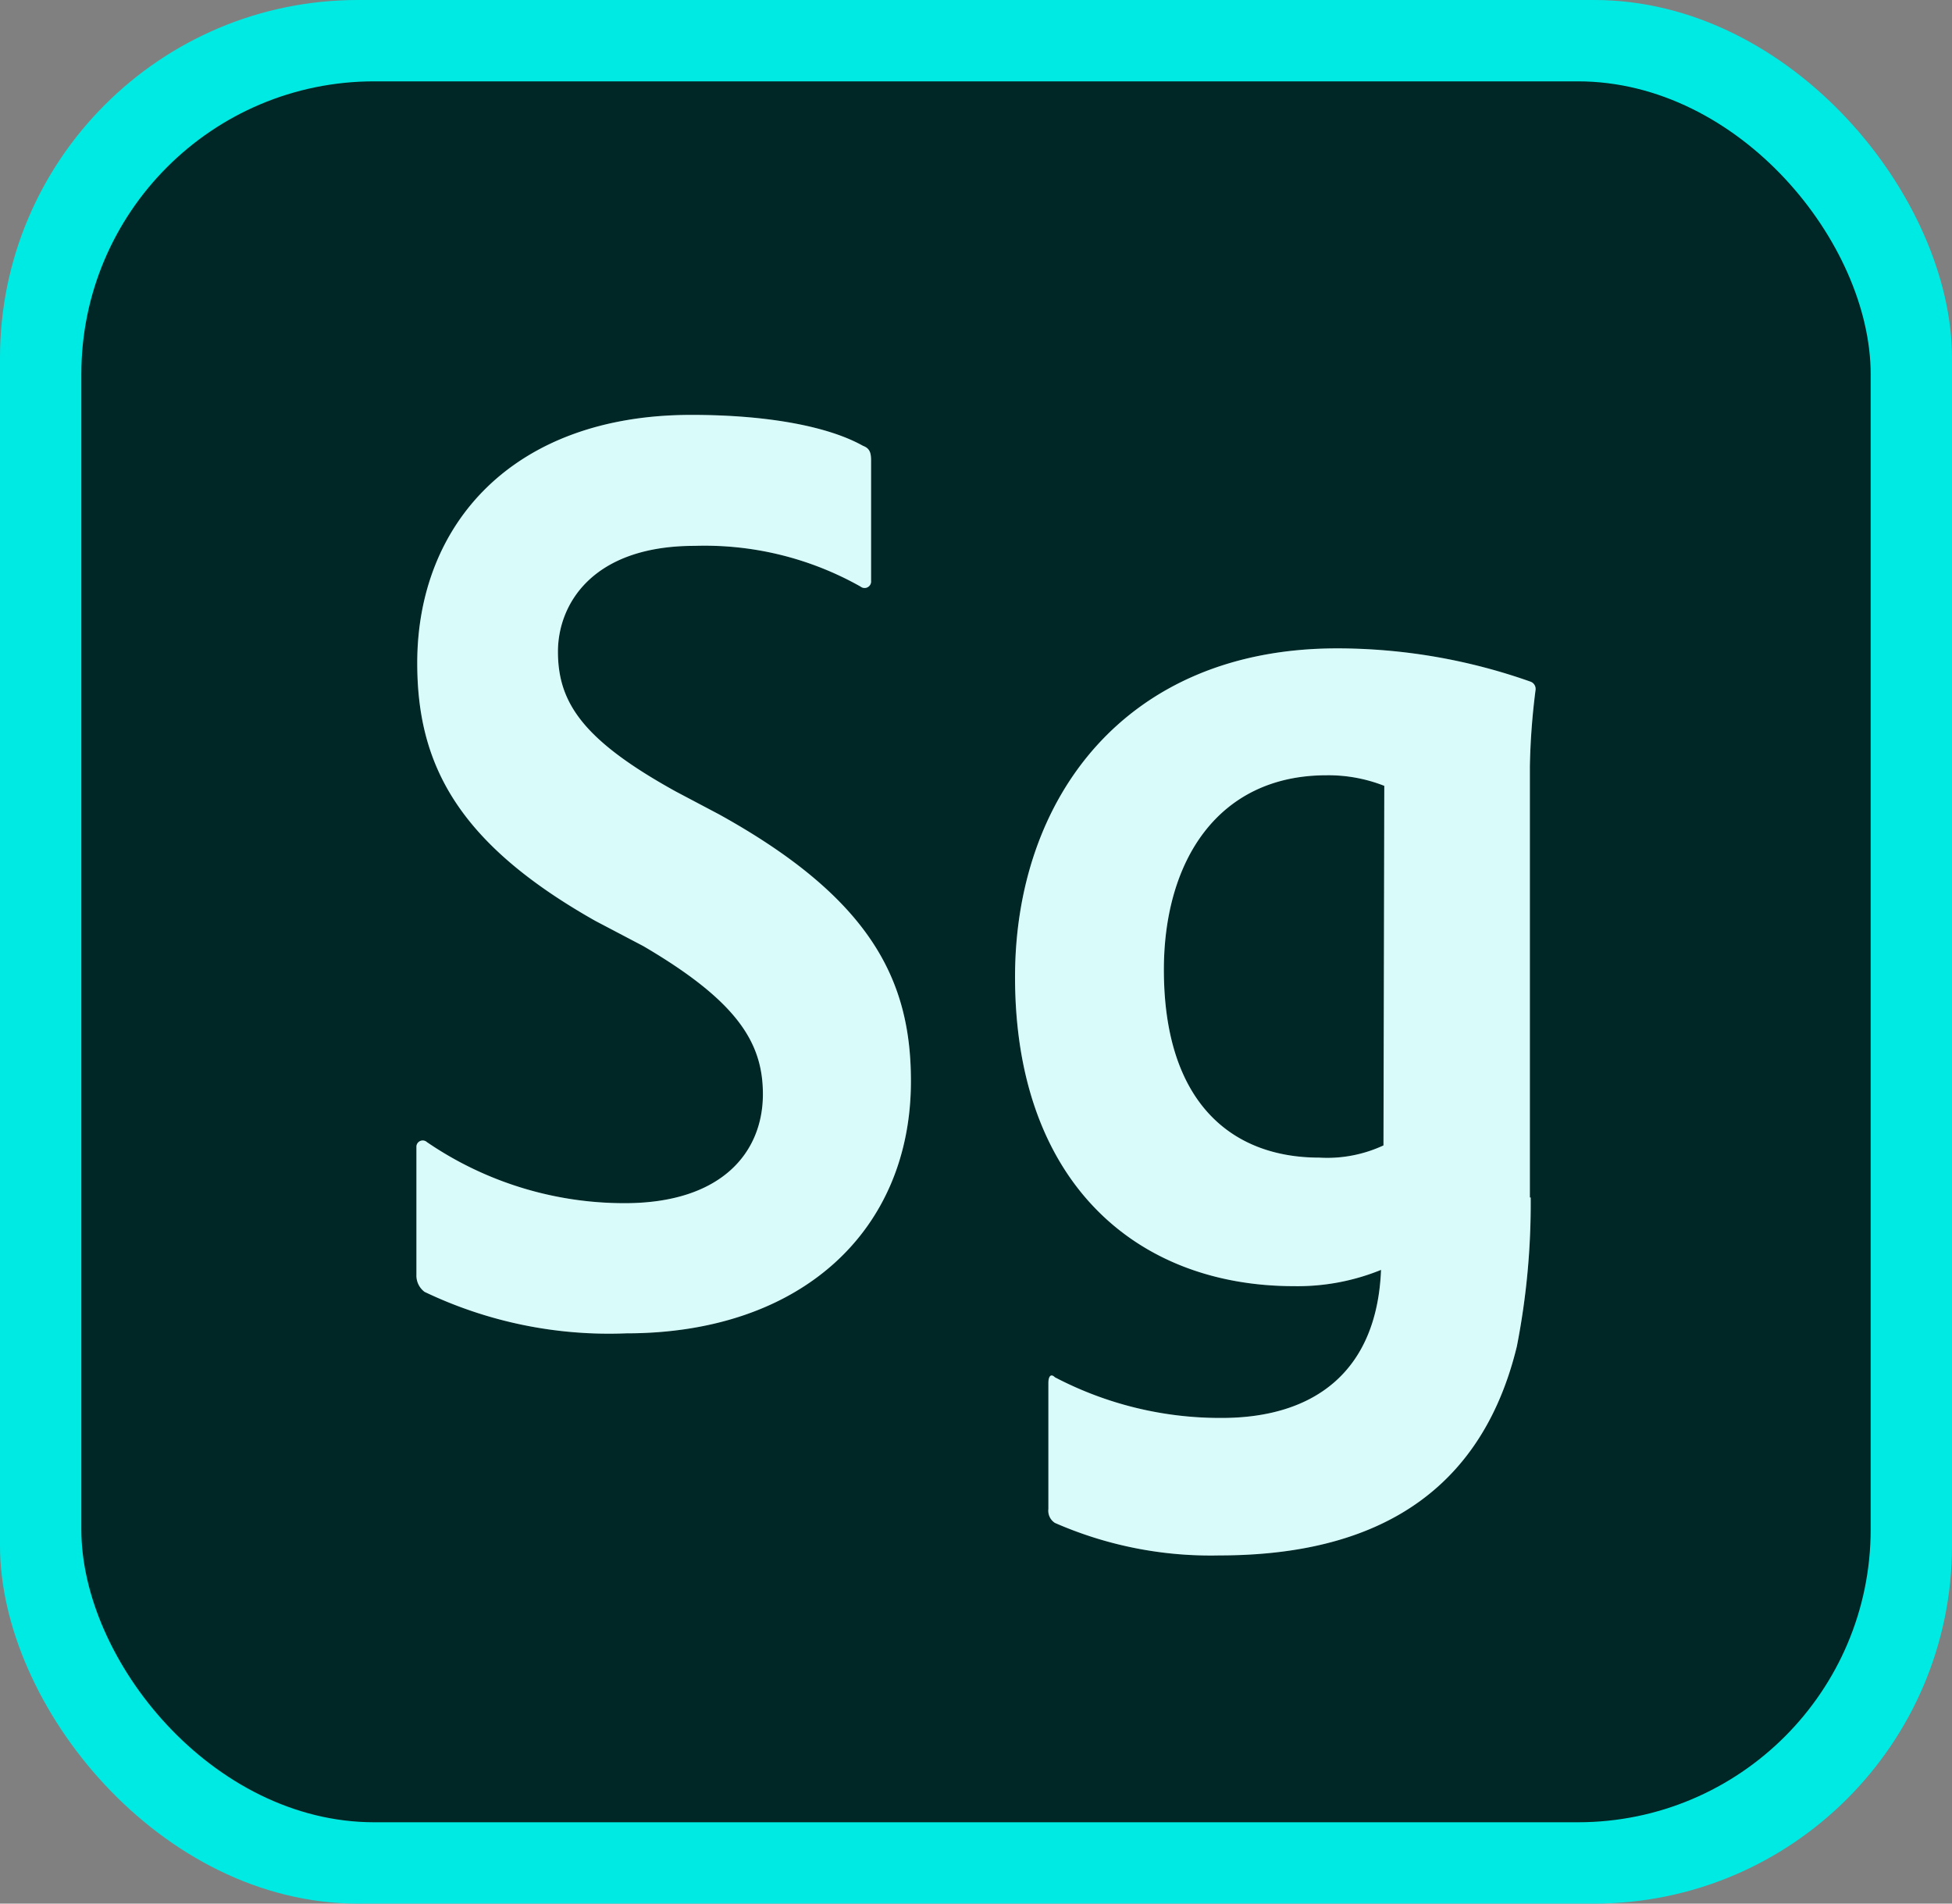 <svg xmlns="http://www.w3.org/2000/svg" viewBox="0 0 96 93.6"><rect x="0" y="0" width="96" height="93.6" fill="#808080" stroke="none"/><defs><style>.a{fill:#00eae4;}.b{fill:#002625;}.c{fill:#fff;}.d{opacity:0.15;}</style></defs><rect class="a" width="96" height="93.6" rx="17.6"/><rect class="b" x="4" y="4" width="88" height="85.6" rx="14.4"/><path class="c" d="M20.88,63.52a1,1,0,0,1-.4-.84V56.36a.31.31,0,0,1,.52-.2,17.21,17.21,0,0,0,9.72,3c4.8,0,6.8-2.52,6.8-5.36,0-2.52-1.24-4.56-5.88-7.28l-2.36-1.24c-6.8-3.84-8.76-7.72-8.76-12.68C20.52,25.8,25.2,20.4,34,20.4c3.88,0,6.8.6,8.44,1.52.32.12.4.32.4.72v5.92a.32.32,0,0,1-.52.28,15.61,15.61,0,0,0-8.16-2c-5.08,0-6.72,2.92-6.72,5.2,0,2.52,1.24,4.36,5.8,6.88l2.12,1.12c7.52,4.16,9.44,8.2,9.44,13.12,0,7.32-5.36,12.4-14,12.4A21,21,0,0,1,20.88,63.52Zm54.4-4.64a36.45,36.45,0,0,1-.68,7.32c-2,8.24-8.36,10.28-14.64,10.28a19.06,19.06,0,0,1-8.08-1.6.71.71,0,0,1-.32-.68V68c0-.32.12-.48.32-.28a17.51,17.51,0,0,0,8.2,2c4.6,0,7.64-2.32,7.84-7.28a10.89,10.89,0,0,1-4.28.8c-7.8,0-13.72-5.16-13.72-15.2,0-8.76,5.4-16.16,15.84-16.16a28.54,28.54,0,0,1,9.52,1.64.38.38,0,0,1,.24.4,34.25,34.25,0,0,0-.28,3.76V58.88Zm-7.2-20.24a7.5,7.5,0,0,0-2.84-.52c-5.36,0-8,4.24-8,9.56,0,6.52,3.32,9.24,7.64,9.24a6.57,6.57,0,0,0,3.16-.6Z"/><g class="d"><path class="a" d="M20.88,63.52a1,1,0,0,1-.4-.84V56.36a.31.31,0,0,1,.52-.2,17.21,17.21,0,0,0,9.72,3c4.8,0,6.8-2.52,6.8-5.36,0-2.52-1.24-4.56-5.88-7.28l-2.36-1.24c-6.8-3.84-8.76-7.72-8.76-12.68C20.52,25.8,25.2,20.4,34,20.4c3.88,0,6.8.6,8.44,1.52.32.12.4.32.4.72v5.92a.32.32,0,0,1-.52.28,15.61,15.61,0,0,0-8.16-2c-5.08,0-6.72,2.92-6.72,5.2,0,2.52,1.24,4.36,5.8,6.88l2.12,1.12c7.52,4.16,9.44,8.2,9.44,13.12,0,7.32-5.36,12.4-14,12.4A21,21,0,0,1,20.88,63.52Zm54.4-4.64a36.45,36.45,0,0,1-.68,7.32c-2,8.24-8.36,10.28-14.64,10.28a19.06,19.06,0,0,1-8.08-1.6.71.71,0,0,1-.32-.68V68c0-.32.12-.48.32-.28a17.51,17.51,0,0,0,8.2,2c4.6,0,7.64-2.32,7.84-7.28a10.89,10.89,0,0,1-4.28.8c-7.8,0-13.72-5.16-13.72-15.2,0-8.76,5.4-16.16,15.84-16.16a28.54,28.54,0,0,1,9.52,1.64.38.38,0,0,1,.24.4,34.25,34.25,0,0,0-.28,3.76V58.88Zm-7.2-20.24a7.5,7.5,0,0,0-2.84-.52c-5.36,0-8,4.24-8,9.56,0,6.52,3.32,9.24,7.64,9.24a6.57,6.57,0,0,0,3.16-.6Z"/></g></svg>